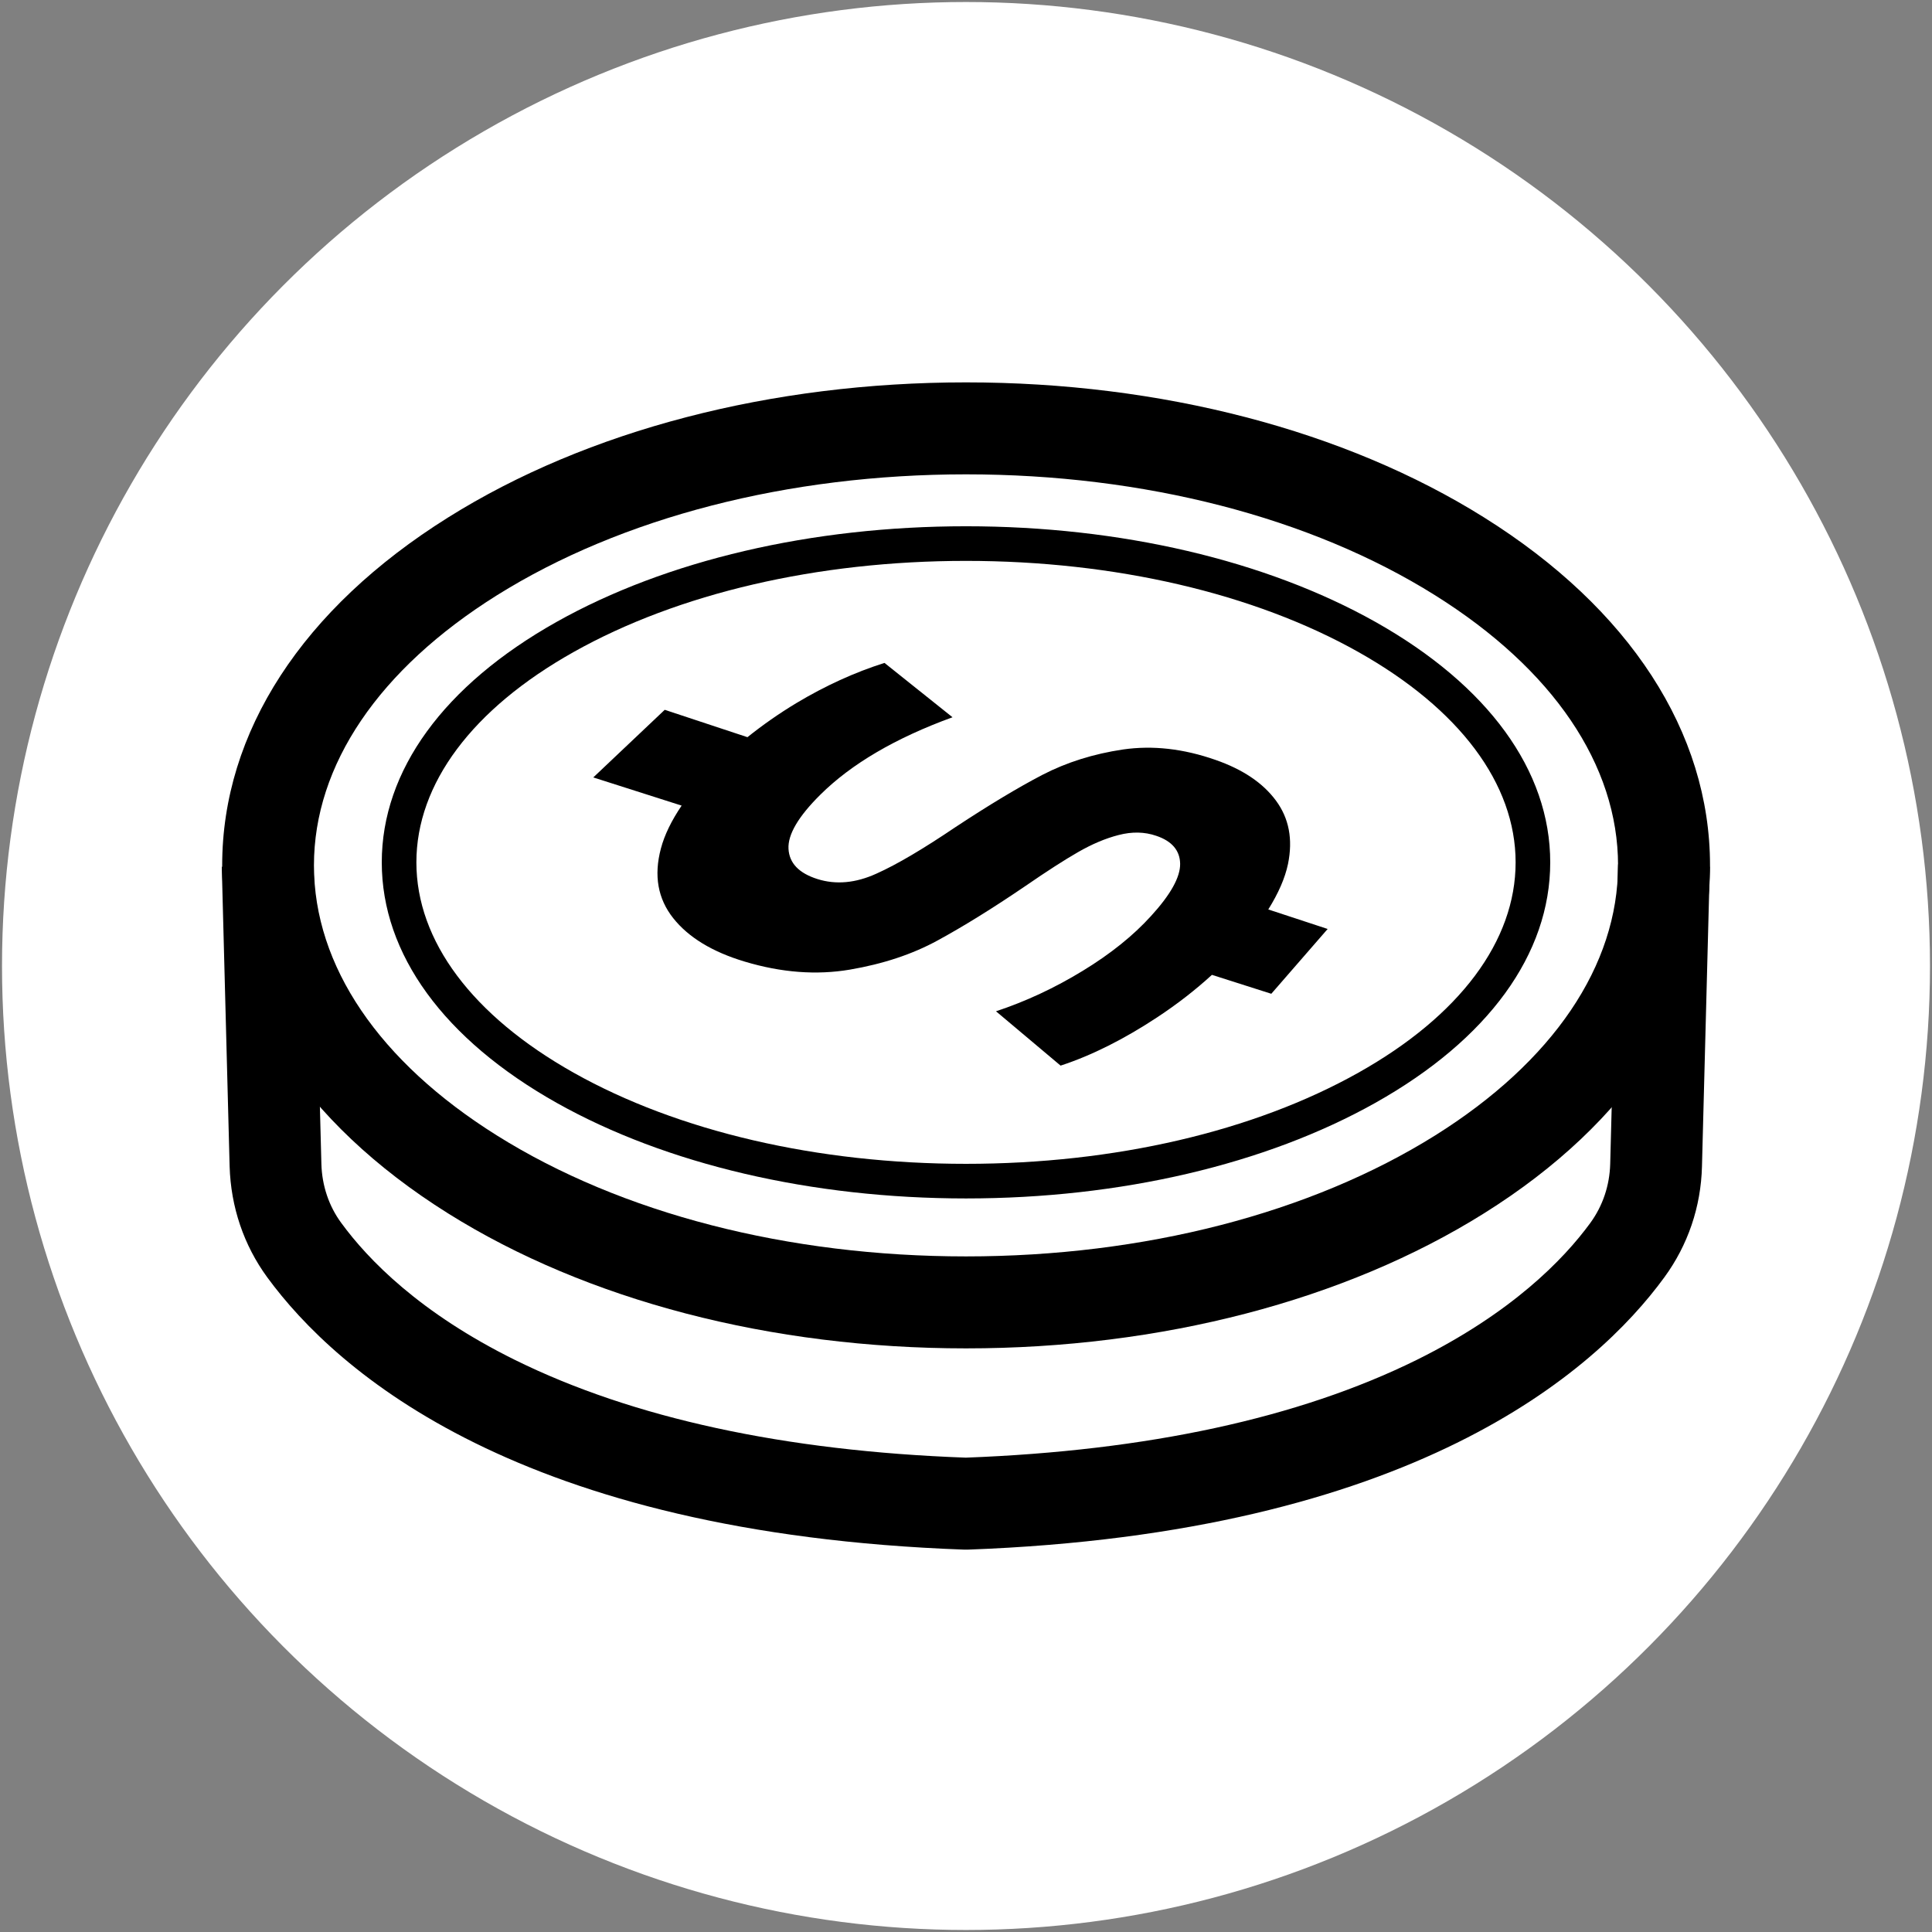 <?xml version="1.0" encoding="utf-8"?>
<!-- Generator: Adobe Illustrator 24.0.0, SVG Export Plug-In . SVG Version: 6.00 Build 0)  -->
<svg version="1.1" xmlns="http://www.w3.org/2000/svg" xmlns:xlink="http://www.w3.org/1999/xlink" x="0px" y="0px"
	 viewBox="0 0 96 96" style="enable-background:new 0 0 96 96;" xml:space="preserve">
<rect x="0" y="0" width="96" height="96" fill="#808080" stroke="none"/>
<style type="text/css">
	.st0{display:none;}
	.st1{fill:#FFFFFF;}
</style>
<g id="Layer_1" class="st0">
</g>
<g id="Layer_2">
	<g>
		<circle class="st1" cx="48" cy="48" r="47.9"/>
		<g>
			<g>
				<path d="M48,67c-9.69,0-18.83-2.38-25.74-6.71C15.03,55.76,11.04,49.62,11.04,43s3.99-12.76,11.23-17.29
					C29.18,21.38,38.32,19,48,19s18.83,2.38,25.74,6.71C80.98,30.24,84.97,36.39,84.97,43s-3.99,12.76-11.23,17.29
					C66.83,64.62,57.69,67,48,67z M48,23.57c-8.84,0-17.12,2.14-23.31,6.01C18.83,33.25,15.6,38.01,15.6,43
					c0,4.99,3.23,9.75,9.09,13.42c6.19,3.88,14.47,6.01,23.31,6.01s17.12-2.14,23.31-6.01c5.86-3.67,9.09-8.44,9.09-13.42
					c0-4.99-3.23-9.75-9.09-13.42C65.12,25.7,56.84,23.57,48,23.57z"/>
			</g>
			<g>
				<path d="M48,59.55c-7.67,0-14.89-1.69-20.34-4.75c-5.6-3.15-8.69-7.39-8.69-11.95s3.08-8.8,8.69-11.95
					c5.45-3.06,12.67-4.75,20.34-4.75s14.89,1.69,20.34,4.75c5.6,3.15,8.69,7.39,8.69,11.95s-3.08,8.8-8.69,11.95
					C62.89,57.86,55.67,59.55,48,59.55z M48,27.87c-7.38,0-14.3,1.61-19.5,4.53c-5.04,2.83-7.81,6.55-7.81,10.45
					s2.78,7.62,7.81,10.45c5.19,2.92,12.12,4.53,19.5,4.53s14.3-1.61,19.5-4.53c5.04-2.83,7.81-6.55,7.81-10.45
					s-2.78-7.62-7.81-10.45C62.31,29.48,55.38,27.87,48,27.87z"/>
			</g>
			<g>
				<path d="M48.04,77l-0.13,0c-22.1-0.8-31.18-8.82-34.63-13.53c-1.17-1.6-1.81-3.5-1.87-5.51l-0.39-14.89l4.56-0.12l0.39,14.89
					c0.03,1.07,0.37,2.09,0.99,2.93c1.33,1.82,3.9,4.47,8.64,6.81c5.84,2.88,13.37,4.52,22.39,4.85c9.02-0.34,16.55-1.97,22.39-4.85
					c4.73-2.34,7.31-4.99,8.64-6.81c0.62-0.85,0.96-1.86,0.99-2.93l0.39-14.89l4.56,0.12l-0.39,14.89c-0.05,2.01-0.7,3.91-1.87,5.51
					C79.27,68.17,70.19,76.19,48.09,77L48.04,77z"/>
			</g>
			<g>
				<path d="M55.81,37.24c-1.48,0.22-2.81,0.64-4.01,1.26c-1.21,0.63-2.64,1.49-4.31,2.59c-1.6,1.08-2.91,1.86-3.94,2.32
					c-1.03,0.47-2.01,0.56-2.93,0.27c-0.92-0.29-1.4-0.79-1.44-1.5c-0.04-0.71,0.49-1.61,1.58-2.69c1.54-1.53,3.74-2.82,6.57-3.85
					l-3.38-2.7c-1.49,0.47-2.95,1.14-4.37,1.99c-0.88,0.53-1.69,1.1-2.44,1.7l-4.11-1.36l-3.55,3.36l4.39,1.4
					c-0.5,0.74-0.85,1.45-1.03,2.13c-0.36,1.35-0.15,2.5,0.61,3.46c0.76,0.96,1.95,1.68,3.55,2.16c1.83,0.55,3.57,0.68,5.23,0.4
					c1.64-0.28,3.1-0.76,4.36-1.45c1.25-0.68,2.71-1.58,4.37-2.71c1.06-0.73,1.93-1.29,2.61-1.68c0.68-0.39,1.35-0.68,2.02-0.85
					c0.66-0.17,1.28-0.16,1.86,0.04c0.78,0.26,1.18,0.73,1.19,1.39c0.01,0.66-0.47,1.53-1.45,2.6c-0.88,0.97-2.01,1.88-3.39,2.72
					c-1.39,0.85-2.83,1.52-4.31,2.01l3.21,2.7c1.56-0.51,3.16-1.32,4.8-2.4c1-0.66,1.9-1.36,2.72-2.11l2.95,0.94l2.8-3.22
					l-2.95-0.97c0.5-0.8,0.83-1.55,0.98-2.26c0.25-1.23,0.05-2.27-0.6-3.15c-0.65-0.88-1.65-1.55-3-2.02
					C58.8,37.2,57.28,37.03,55.81,37.24z"/>
			</g>
		</g>
	</g>
</g>
</svg>
